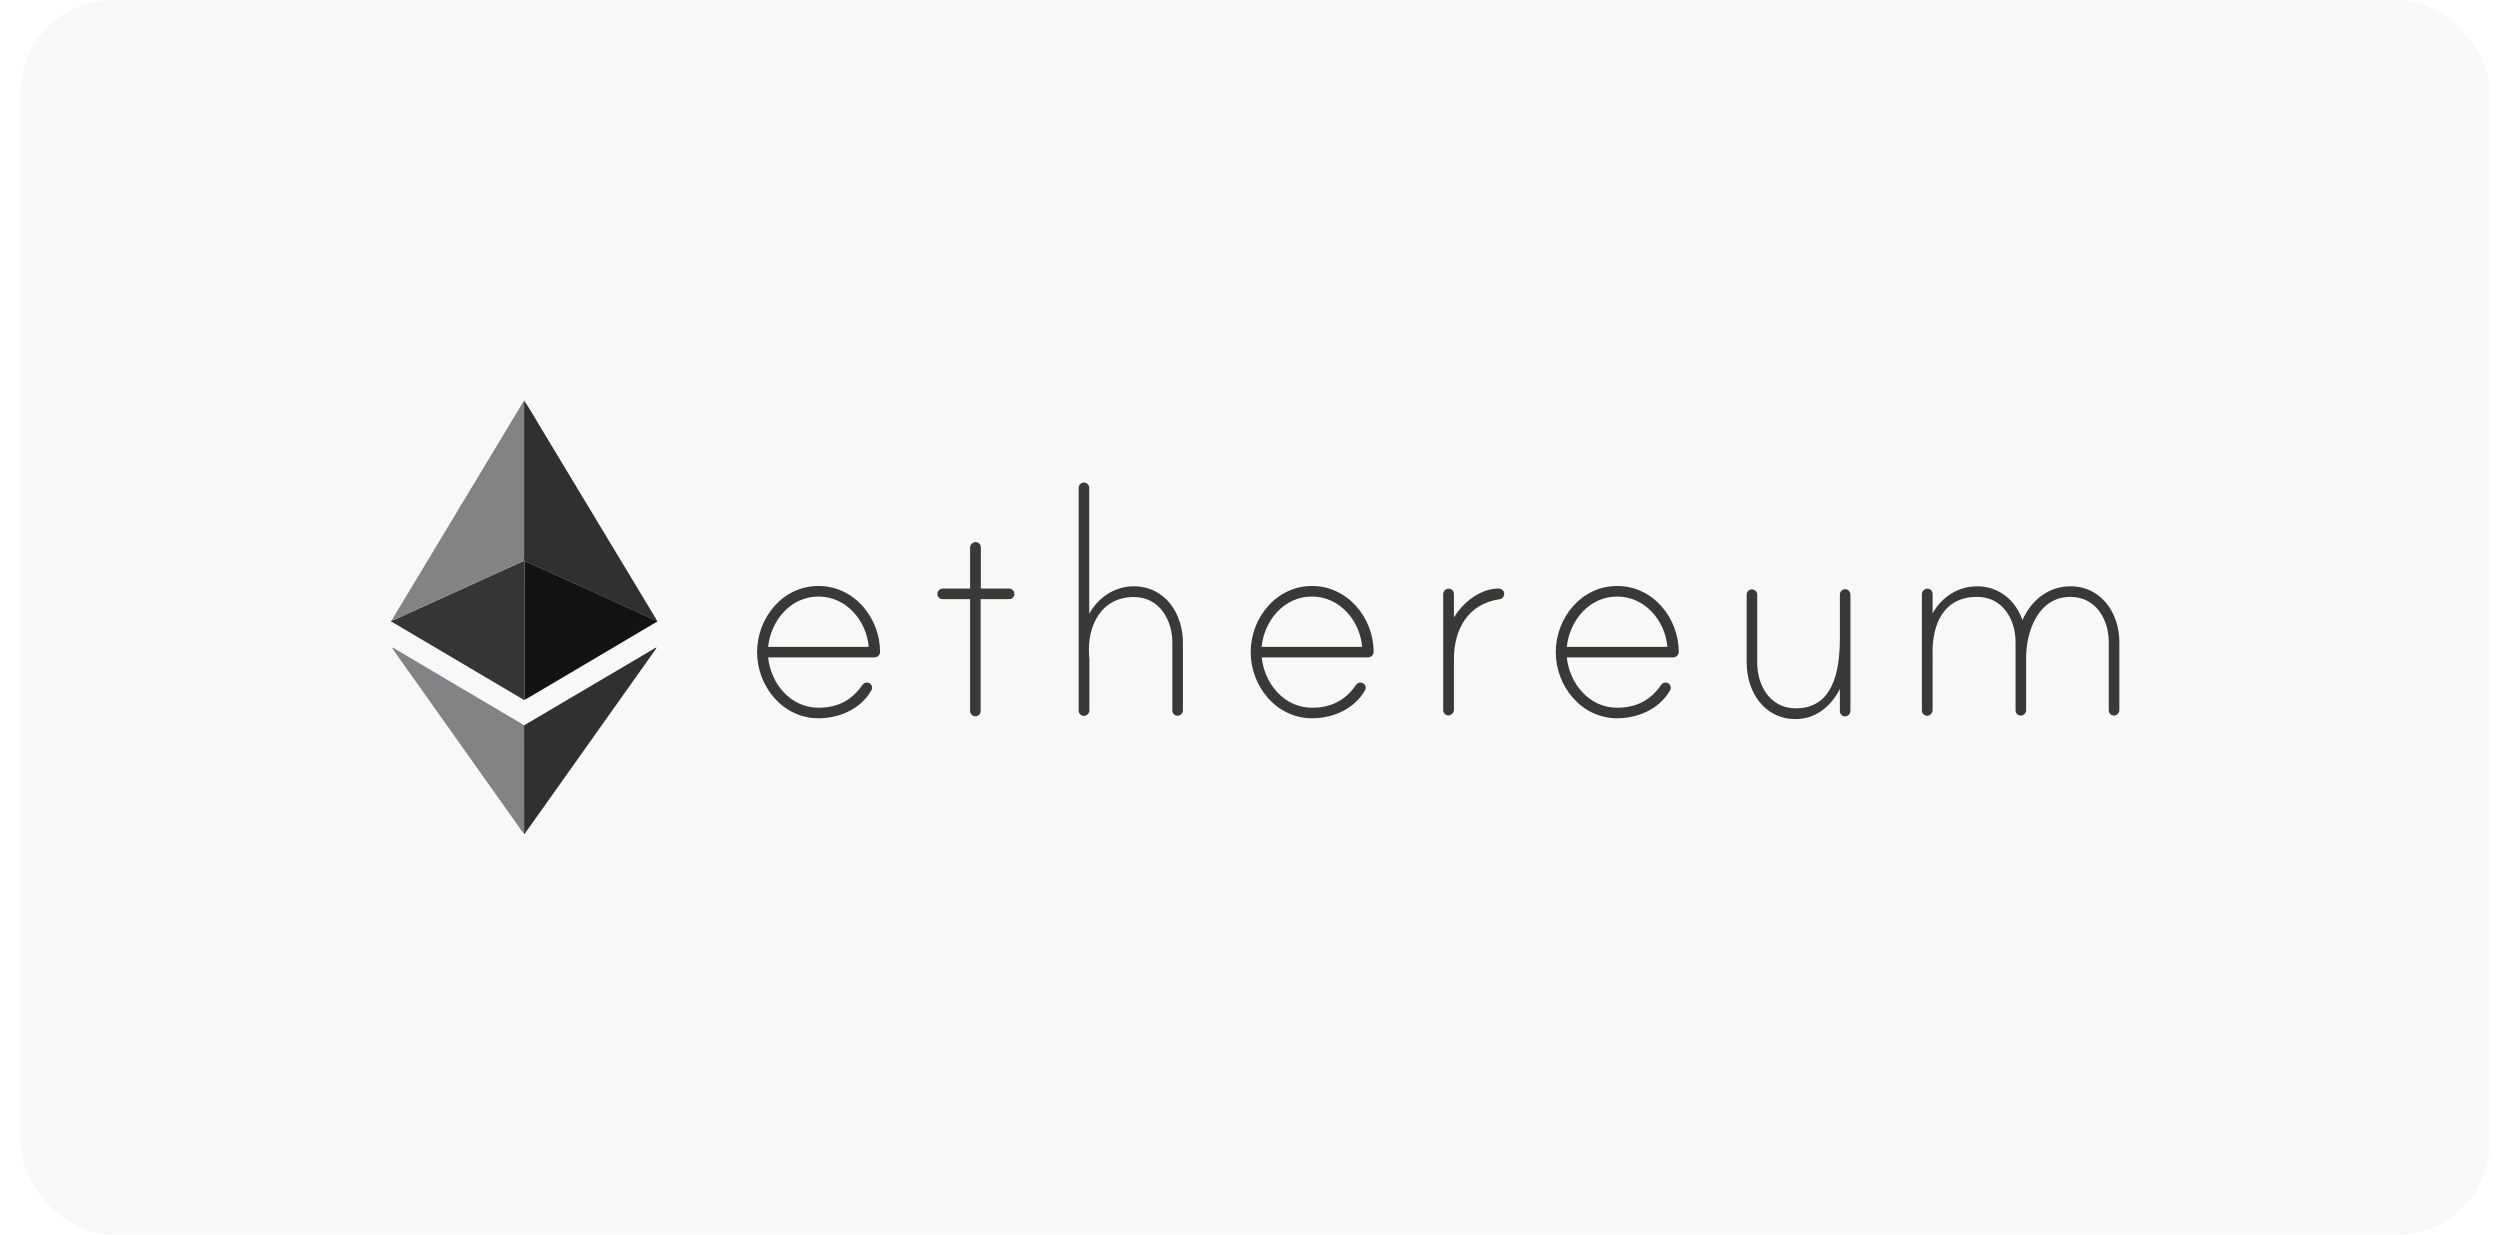 <svg width="81" height="40" viewBox="0 0 81 40" fill="none" xmlns="http://www.w3.org/2000/svg">
<rect x="0.667" width="80" height="40" rx="3" fill="#F6F5F4" fill-opacity="0.7"/>
<path d="M38.327 20.823V23.018C38.326 23.063 38.307 23.106 38.275 23.137C38.243 23.169 38.201 23.188 38.156 23.189C38.133 23.19 38.111 23.186 38.089 23.177C38.068 23.169 38.049 23.156 38.033 23.14C38.017 23.124 38.005 23.105 37.996 23.084C37.988 23.063 37.984 23.04 37.984 23.018V20.823C37.984 20.081 37.564 19.344 36.739 19.344C35.681 19.344 35.224 20.268 35.286 21.217C35.286 21.232 35.289 21.273 35.292 21.308C35.295 21.336 35.297 21.361 35.297 21.368V23.013C35.297 23.056 35.281 23.099 35.252 23.132C35.224 23.165 35.184 23.187 35.141 23.194C35.117 23.197 35.092 23.195 35.069 23.188C35.045 23.181 35.024 23.169 35.006 23.153C34.987 23.136 34.973 23.116 34.963 23.094C34.953 23.072 34.949 23.047 34.949 23.023V15.805C34.949 15.76 34.968 15.716 34.999 15.684C35.032 15.652 35.075 15.634 35.12 15.634C35.165 15.635 35.208 15.654 35.24 15.685C35.272 15.717 35.29 15.76 35.291 15.805V19.884C35.587 19.354 36.116 18.996 36.734 18.996C37.751 18.996 38.327 19.884 38.327 20.823Z" fill="#393939"/>
<path d="M32.816 19.121C32.785 19.089 32.742 19.07 32.697 19.069H31.779V17.735C31.779 17.711 31.774 17.687 31.764 17.664C31.755 17.642 31.74 17.622 31.722 17.606C31.703 17.59 31.682 17.577 31.659 17.57C31.635 17.563 31.611 17.561 31.587 17.564C31.543 17.571 31.504 17.593 31.475 17.626C31.447 17.66 31.431 17.702 31.431 17.746V19.069H30.544C30.498 19.069 30.455 19.088 30.423 19.12C30.391 19.152 30.373 19.195 30.372 19.24C30.372 19.263 30.376 19.285 30.384 19.306C30.392 19.328 30.405 19.347 30.421 19.363C30.437 19.379 30.456 19.391 30.477 19.4C30.498 19.408 30.521 19.412 30.544 19.412H31.431V23.038C31.432 23.084 31.451 23.126 31.482 23.158C31.514 23.19 31.557 23.209 31.602 23.21C31.647 23.209 31.691 23.191 31.723 23.159C31.755 23.127 31.773 23.084 31.773 23.038V19.412H32.697C32.72 19.412 32.742 19.408 32.763 19.4C32.784 19.391 32.803 19.379 32.819 19.363C32.835 19.347 32.848 19.328 32.856 19.306C32.865 19.285 32.869 19.263 32.868 19.24C32.867 19.195 32.848 19.152 32.816 19.121Z" fill="#393939"/>
<path fill-rule="evenodd" clip-rule="evenodd" d="M28.459 21.248C28.494 21.214 28.514 21.167 28.515 21.119C28.509 20.013 27.679 18.986 26.517 18.986C25.355 18.986 24.529 20.024 24.529 21.129C24.529 22.234 25.36 23.272 26.517 23.272C27.191 23.272 27.881 22.976 28.229 22.374C28.246 22.348 28.255 22.317 28.255 22.286C28.256 22.264 28.252 22.241 28.243 22.22C28.235 22.199 28.223 22.18 28.206 22.164C28.19 22.148 28.171 22.135 28.15 22.127C28.129 22.118 28.107 22.114 28.084 22.115C28.053 22.116 28.024 22.125 27.998 22.14C27.971 22.156 27.949 22.177 27.933 22.203C27.591 22.696 27.134 22.93 26.517 22.93C25.614 22.93 24.976 22.151 24.887 21.3H28.328C28.377 21.301 28.424 21.282 28.459 21.248ZM26.517 19.328C27.42 19.328 28.073 20.107 28.146 20.958H24.887C24.976 20.107 25.614 19.328 26.517 19.328Z" fill="#393939"/>
<path fill-rule="evenodd" clip-rule="evenodd" d="M44.451 21.248C44.486 21.214 44.506 21.167 44.507 21.119C44.502 20.013 43.661 18.986 42.509 18.986C41.347 18.986 40.522 20.024 40.522 21.129C40.522 22.234 41.352 23.272 42.509 23.272C43.184 23.272 43.874 22.976 44.221 22.374C44.239 22.348 44.248 22.317 44.248 22.286C44.248 22.264 44.244 22.241 44.236 22.22C44.227 22.199 44.215 22.18 44.199 22.164C44.183 22.148 44.164 22.135 44.142 22.127C44.121 22.118 44.099 22.114 44.076 22.115C44.046 22.116 44.016 22.125 43.99 22.14C43.964 22.156 43.942 22.177 43.926 22.203C43.583 22.696 43.127 22.93 42.509 22.93C41.606 22.93 40.968 22.151 40.88 21.3H44.32C44.369 21.301 44.416 21.282 44.451 21.248ZM42.504 19.328C43.407 19.328 44.061 20.107 44.133 20.958H40.875C40.963 20.107 41.601 19.328 42.504 19.328Z" fill="#393939"/>
<path d="M48.736 19.23C48.739 19.276 48.724 19.321 48.694 19.356C48.664 19.391 48.621 19.413 48.575 19.417C47.563 19.567 47.107 20.392 47.107 21.352V22.997C47.106 23.041 47.091 23.083 47.062 23.116C47.034 23.15 46.994 23.172 46.951 23.179C46.927 23.182 46.902 23.18 46.879 23.173C46.855 23.165 46.834 23.153 46.816 23.137C46.797 23.121 46.783 23.101 46.773 23.078C46.763 23.056 46.758 23.032 46.759 23.007V19.256C46.759 19.212 46.775 19.17 46.803 19.136C46.832 19.103 46.871 19.081 46.915 19.074C46.939 19.071 46.964 19.073 46.987 19.08C47.01 19.087 47.032 19.099 47.05 19.116C47.068 19.132 47.083 19.152 47.092 19.174C47.102 19.197 47.107 19.221 47.107 19.245V20.008C47.392 19.526 47.958 19.069 48.549 19.069C48.637 19.069 48.736 19.131 48.736 19.23Z" fill="#393939"/>
<path fill-rule="evenodd" clip-rule="evenodd" d="M54.336 21.248C54.371 21.214 54.391 21.167 54.392 21.119C54.387 20.013 53.556 18.986 52.394 18.986C51.232 18.986 50.407 20.024 50.407 21.129C50.407 22.234 51.237 23.272 52.394 23.272C53.069 23.272 53.759 22.976 54.106 22.374C54.123 22.348 54.133 22.317 54.132 22.286C54.133 22.264 54.129 22.241 54.121 22.22C54.112 22.199 54.1 22.18 54.084 22.164C54.068 22.148 54.048 22.135 54.028 22.127C54.006 22.118 53.984 22.114 53.961 22.115C53.931 22.116 53.901 22.125 53.875 22.14C53.849 22.156 53.827 22.177 53.811 22.203C53.468 22.696 53.012 22.93 52.394 22.93C51.491 22.93 50.853 22.151 50.765 21.3H54.205C54.254 21.301 54.301 21.282 54.336 21.248ZM52.394 19.328C53.297 19.328 53.951 20.107 54.023 20.958H50.765C50.853 20.107 51.491 19.328 52.394 19.328Z" fill="#393939"/>
<path d="M59.954 19.271V23.038C59.953 23.084 59.935 23.126 59.903 23.158C59.871 23.19 59.828 23.208 59.783 23.21C59.761 23.21 59.738 23.206 59.717 23.198C59.696 23.19 59.677 23.177 59.661 23.161C59.645 23.145 59.632 23.126 59.624 23.105C59.615 23.084 59.611 23.061 59.612 23.038V22.322C59.327 22.888 58.823 23.298 58.18 23.298C57.158 23.298 56.592 22.411 56.592 21.471V19.266C56.592 19.221 56.611 19.177 56.643 19.145C56.675 19.113 56.718 19.095 56.763 19.095C56.808 19.096 56.851 19.115 56.883 19.146C56.915 19.178 56.933 19.221 56.934 19.266V21.471C56.934 22.213 57.355 22.95 58.18 22.95C59.337 22.95 59.612 21.866 59.612 20.667V19.261C59.612 19.233 59.619 19.206 59.633 19.181C59.645 19.157 59.664 19.136 59.687 19.12C59.71 19.105 59.736 19.094 59.764 19.091C59.791 19.087 59.819 19.091 59.846 19.1C59.878 19.115 59.906 19.139 59.925 19.17C59.944 19.2 59.955 19.235 59.954 19.271Z" fill="#393939"/>
<path d="M68.667 23.013V20.807C68.667 19.873 68.091 18.996 67.079 18.996C66.368 18.996 65.813 19.448 65.527 20.091C65.304 19.443 64.759 18.996 64.059 18.996C63.441 18.996 62.912 19.344 62.616 19.873V19.245C62.617 19.221 62.612 19.197 62.602 19.174C62.592 19.152 62.578 19.132 62.56 19.116C62.541 19.099 62.52 19.087 62.497 19.08C62.473 19.073 62.449 19.071 62.424 19.074C62.381 19.081 62.342 19.103 62.313 19.136C62.285 19.17 62.269 19.212 62.269 19.256V23.018C62.268 23.042 62.273 23.066 62.283 23.089C62.293 23.111 62.307 23.131 62.325 23.147C62.344 23.164 62.365 23.176 62.389 23.183C62.412 23.19 62.437 23.192 62.461 23.189C62.504 23.182 62.544 23.16 62.572 23.127C62.601 23.094 62.616 23.051 62.616 23.007V21.352C62.623 21.341 62.621 21.317 62.618 21.293C62.617 21.283 62.616 21.272 62.616 21.264C62.58 20.164 63.011 19.339 64.059 19.339C64.884 19.339 65.304 20.065 65.304 20.807V23.013C65.304 23.035 65.308 23.058 65.316 23.079C65.324 23.1 65.337 23.119 65.353 23.135C65.369 23.151 65.388 23.164 65.409 23.172C65.43 23.18 65.453 23.184 65.475 23.184C65.52 23.183 65.563 23.164 65.595 23.132C65.627 23.1 65.645 23.058 65.647 23.013V21.311C65.647 20.449 66.041 19.339 67.079 19.339C67.904 19.339 68.324 20.065 68.324 20.807V23.013C68.324 23.035 68.328 23.058 68.336 23.079C68.344 23.1 68.357 23.119 68.373 23.135C68.389 23.151 68.408 23.164 68.429 23.172C68.45 23.18 68.473 23.184 68.495 23.184C68.54 23.183 68.583 23.164 68.615 23.132C68.647 23.1 68.665 23.058 68.667 23.013Z" fill="#393939"/>
<path d="M16.995 22.672C16.953 22.687 16.929 22.65 16.901 22.633C15.502 21.808 14.104 20.982 12.709 20.155C12.695 20.148 12.681 20.142 12.667 20.138V20.119L12.691 20.105C12.727 20.096 12.761 20.084 12.795 20.071L16.091 18.572C16.385 18.438 16.679 18.306 16.973 18.173H16.994C16.994 18.215 16.994 18.253 16.994 18.293C16.995 19.753 16.995 21.213 16.995 22.672Z" fill="#343535"/>
<path d="M16.997 18.174H16.976C16.976 18.132 16.98 18.09 16.98 18.046C16.98 16.406 16.98 14.766 16.98 13.126C16.975 13.084 16.978 13.041 16.989 13H16.997C17.17 13.255 17.32 13.524 17.479 13.787C18.735 15.871 19.991 17.955 21.247 20.039C21.259 20.06 21.268 20.081 21.279 20.104C21.244 20.096 21.209 20.086 21.175 20.073C20.945 19.969 20.713 19.863 20.485 19.757C20.128 19.594 19.77 19.43 19.412 19.267L17.688 18.486C17.459 18.38 17.228 18.278 16.997 18.174Z" fill="#2F3030"/>
<path d="M16.99 12.998C16.98 13.039 16.977 13.082 16.982 13.124C16.982 14.764 16.982 16.404 16.982 18.044C16.982 18.086 16.979 18.128 16.977 18.172C16.684 18.305 16.39 18.437 16.096 18.57L12.8 20.07C12.766 20.083 12.731 20.095 12.696 20.104C12.791 19.906 12.915 19.726 13.028 19.537C14.336 17.363 15.645 15.189 16.955 13.016C16.963 13.004 16.973 12.992 16.983 12.981L16.99 12.998Z" fill="#828384"/>
<path d="M16.997 18.174C17.228 18.278 17.459 18.381 17.689 18.485L19.413 19.265C19.771 19.428 20.129 19.592 20.486 19.756C20.716 19.861 20.948 19.968 21.176 20.072C21.21 20.084 21.245 20.095 21.28 20.102C21.322 20.155 21.26 20.157 21.241 20.168C20.883 20.382 20.524 20.593 20.165 20.806C19.135 21.415 18.106 22.024 17.076 22.633C17.05 22.648 17.022 22.659 16.995 22.672C16.995 21.213 16.995 19.753 16.995 18.294C16.995 18.254 16.997 18.214 16.997 18.174Z" fill="#131313"/>
<path d="M16.98 23.501L19.676 21.912C20.191 21.608 20.706 21.304 21.22 21L21.266 20.974C21.271 21.016 21.242 21.039 21.224 21.063C20.049 22.719 18.874 24.375 17.699 26.031C17.477 26.345 17.255 26.66 17.03 26.971C17.019 26.988 17.001 27.065 16.965 26.983C16.993 26.959 16.981 26.926 16.981 26.899C16.981 25.766 16.981 24.634 16.98 23.501Z" fill="#2F3030"/>
<path d="M16.98 23.502C16.98 24.634 16.98 25.766 16.98 26.897C16.98 26.926 16.992 26.959 16.964 26.981C16.904 26.945 16.878 26.881 16.838 26.827C15.476 24.908 14.114 22.989 12.753 21.069C12.736 21.045 12.72 21.019 12.702 20.992C12.737 20.971 12.756 20.999 12.777 21.012C14.155 21.825 15.532 22.639 16.909 23.454C16.935 23.47 16.957 23.486 16.98 23.502Z" fill="#828384"/>
<path d="M16.99 12.998L16.98 12.982C16.999 12.971 16.996 12.988 16.999 12.997L16.99 12.998Z" fill="#393939"/>
</svg>
